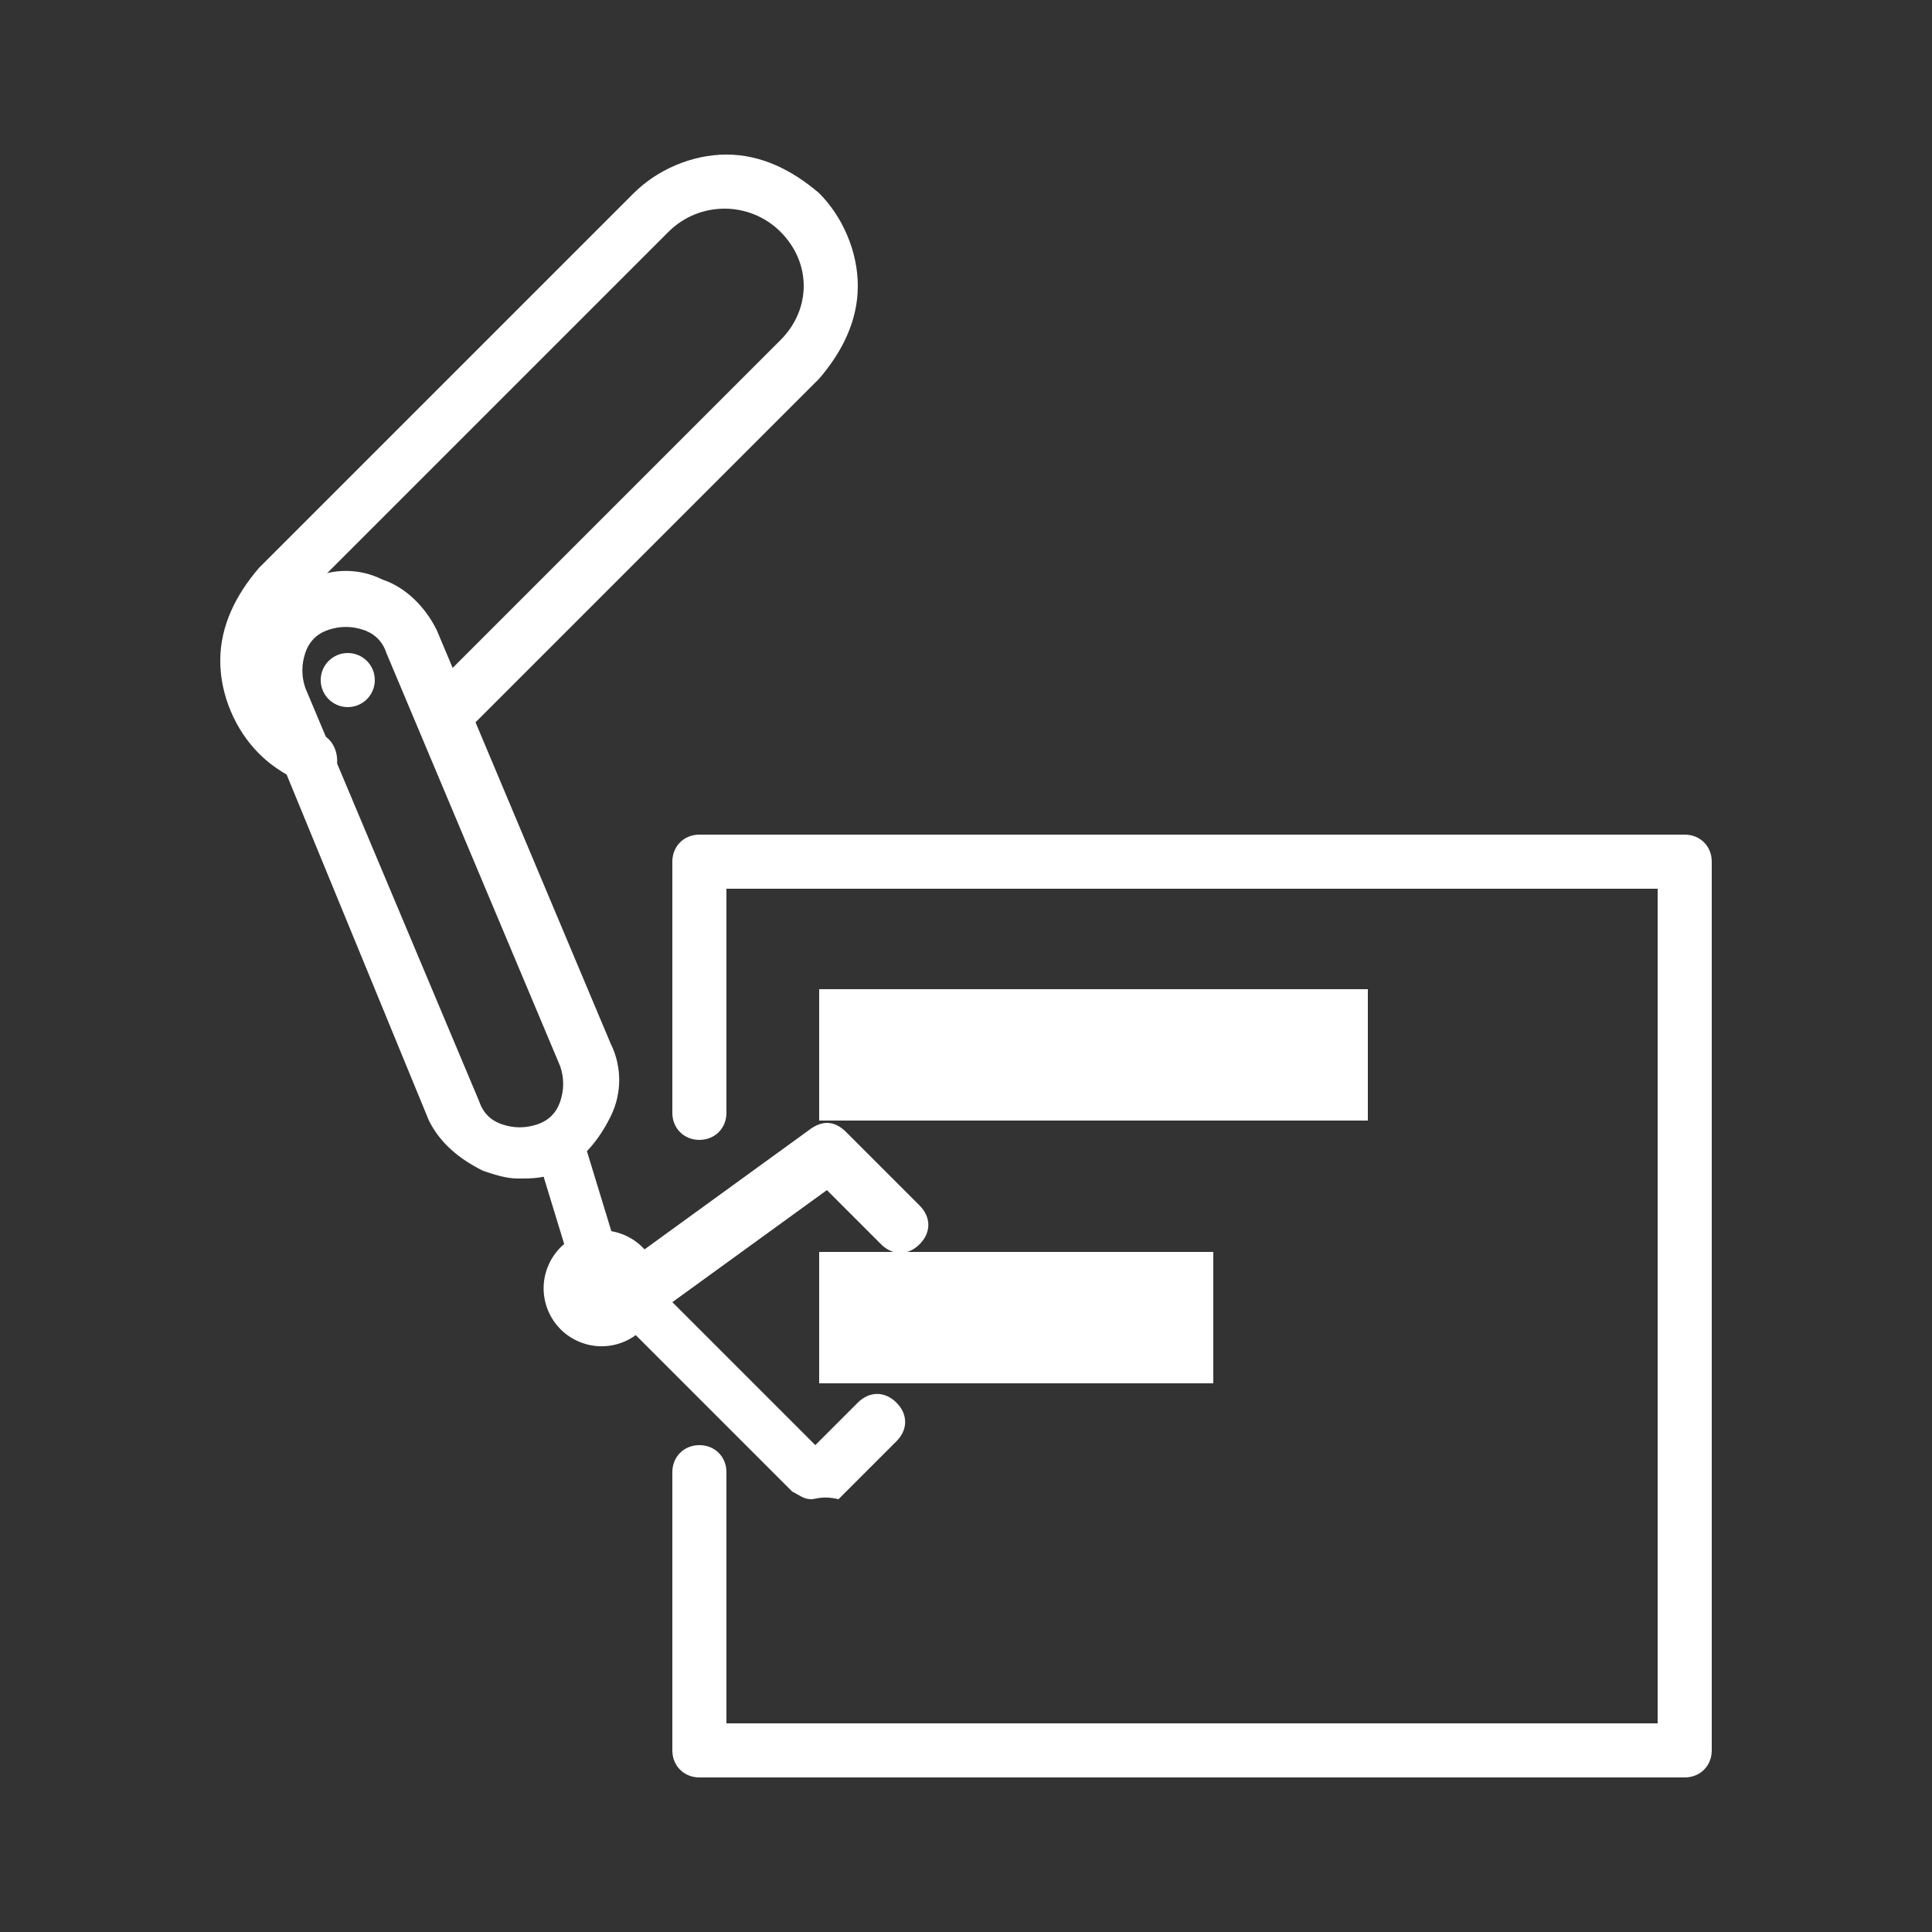<?xml version="1.0" encoding="utf-8"?>
<!-- Generator: Adobe Illustrator 21.0.2, SVG Export Plug-In . SVG Version: 6.00 Build 0)  -->
<svg version="1.1" id="Layer_1" xmlns="http://www.w3.org/2000/svg" xmlns:xlink="http://www.w3.org/1999/xlink" x="0px" y="0px"
	 viewBox="0 0 50 50" style="enable-background:new 0 0 50 50;" xml:space="preserve">
<rect x="0" y="0" width="50" height="50" fill="#333333" stroke="none"/>
<style type="text/css">
	.st0{fill:#FFFFFF;}
</style>
<g>
	<g>
		<path class="st0" d="M8.1,20.3c-0.1,0-0.2,0-0.2,0c-0.4-0.2-0.8-0.4-1.2-0.8c-0.6-0.6-1-1.5-1-2.4c0-0.9,0.4-1.7,1-2.4L16.4,5
			c0.6-0.6,1.5-1,2.4-1c0.9,0,1.7,0.4,2.4,1c0.6,0.6,1,1.5,1,2.4c0,0.9-0.4,1.7-1,2.4l-9,9c-0.3,0.3-0.7,0.3-1,0
			c-0.3-0.3-0.3-0.7,0-1l9-9c0.4-0.4,0.6-0.9,0.6-1.4c0-0.5-0.2-1-0.6-1.4c-0.8-0.8-2.1-0.8-2.9,0l-9.7,9.7
			c-0.4,0.4-0.6,0.9-0.6,1.4c0,0.5,0.2,1,0.6,1.4c0.2,0.2,0.4,0.4,0.7,0.5c0.3,0.1,0.5,0.5,0.4,0.9C8.6,20.1,8.4,20.3,8.1,20.3z"/>
		<path class="st0" d="M13.4,30.5c-0.3,0-0.6-0.1-0.9-0.2c-0.6-0.3-1.1-0.7-1.4-1.3l0,0L6.7,18.3c-0.3-0.6-0.3-1.3,0-1.9
			c0.2-0.6,0.7-1.1,1.3-1.4c0.6-0.3,1.3-0.3,1.9,0c0.6,0.2,1.1,0.7,1.4,1.3l4.5,10.7c0.3,0.6,0.3,1.3,0,1.9
			c-0.3,0.6-0.7,1.1-1.3,1.4C14.1,30.5,13.8,30.5,13.4,30.5z M12.4,28.5c0.1,0.3,0.3,0.5,0.6,0.6c0.3,0.1,0.6,0.1,0.9,0
			c0.3-0.1,0.5-0.3,0.6-0.6c0.1-0.3,0.1-0.6,0-0.9L10,16.9c-0.1-0.3-0.3-0.5-0.6-0.6c-0.3-0.1-0.6-0.1-0.9,0
			c-0.3,0.1-0.5,0.3-0.6,0.6c-0.1,0.3-0.1,0.6,0,0.9L12.4,28.5z"/>
		<path class="st0" d="M21,38.8c-0.2,0-0.3-0.1-0.5-0.2l-4.7-4.7c-0.1-0.1-0.2-0.3-0.2-0.5c0-0.2,0.1-0.4,0.3-0.5l5.1-3.7
			c0.3-0.2,0.6-0.2,0.9,0.1l1.9,1.9c0.3,0.3,0.3,0.7,0,1c-0.3,0.3-0.7,0.3-1,0l-1.4-1.4l-4,2.9l3.7,3.7l1.1-1.1c0.3-0.3,0.7-0.3,1,0
			c0.3,0.3,0.3,0.7,0,1l-1.5,1.5C21.3,38.7,21.1,38.8,21,38.8z"/>
		<ellipse transform="matrix(0.377 -0.926 0.926 0.377 -21.148 35.233)" class="st0" cx="15.6" cy="33.3" rx="1.5" ry="1.5"/>
		<path class="st0" d="M15.6,34c-0.3,0-0.6-0.2-0.6-0.5l-1.1-3.6c-0.1-0.4,0.1-0.7,0.4-0.8c0.4-0.1,0.7,0.1,0.8,0.4l1.1,3.6
			c0.1,0.4-0.1,0.7-0.4,0.8C15.7,34,15.7,34,15.6,34z"/>
		<circle class="st0" cx="9" cy="17.6" r="0.7"/>
		<path class="st0" d="M43.6,46H18.1c-0.4,0-0.7-0.3-0.7-0.7v-7.2c0-0.4,0.3-0.7,0.7-0.7s0.7,0.3,0.7,0.7v6.5h24.1V23H18.8v5.8
			c0,0.4-0.3,0.7-0.7,0.7s-0.7-0.3-0.7-0.7v-6.5c0-0.4,0.3-0.7,0.7-0.7h25.5c0.4,0,0.7,0.3,0.7,0.7v23C44.3,45.7,44,46,43.6,46z"/>
	</g>
	<rect x="21.2" y="25.6" class="st0" width="14.2" height="3.4"/>
	<rect x="21.2" y="32.4" class="st0" width="10.2" height="3.4"/>
</g>
</svg>
